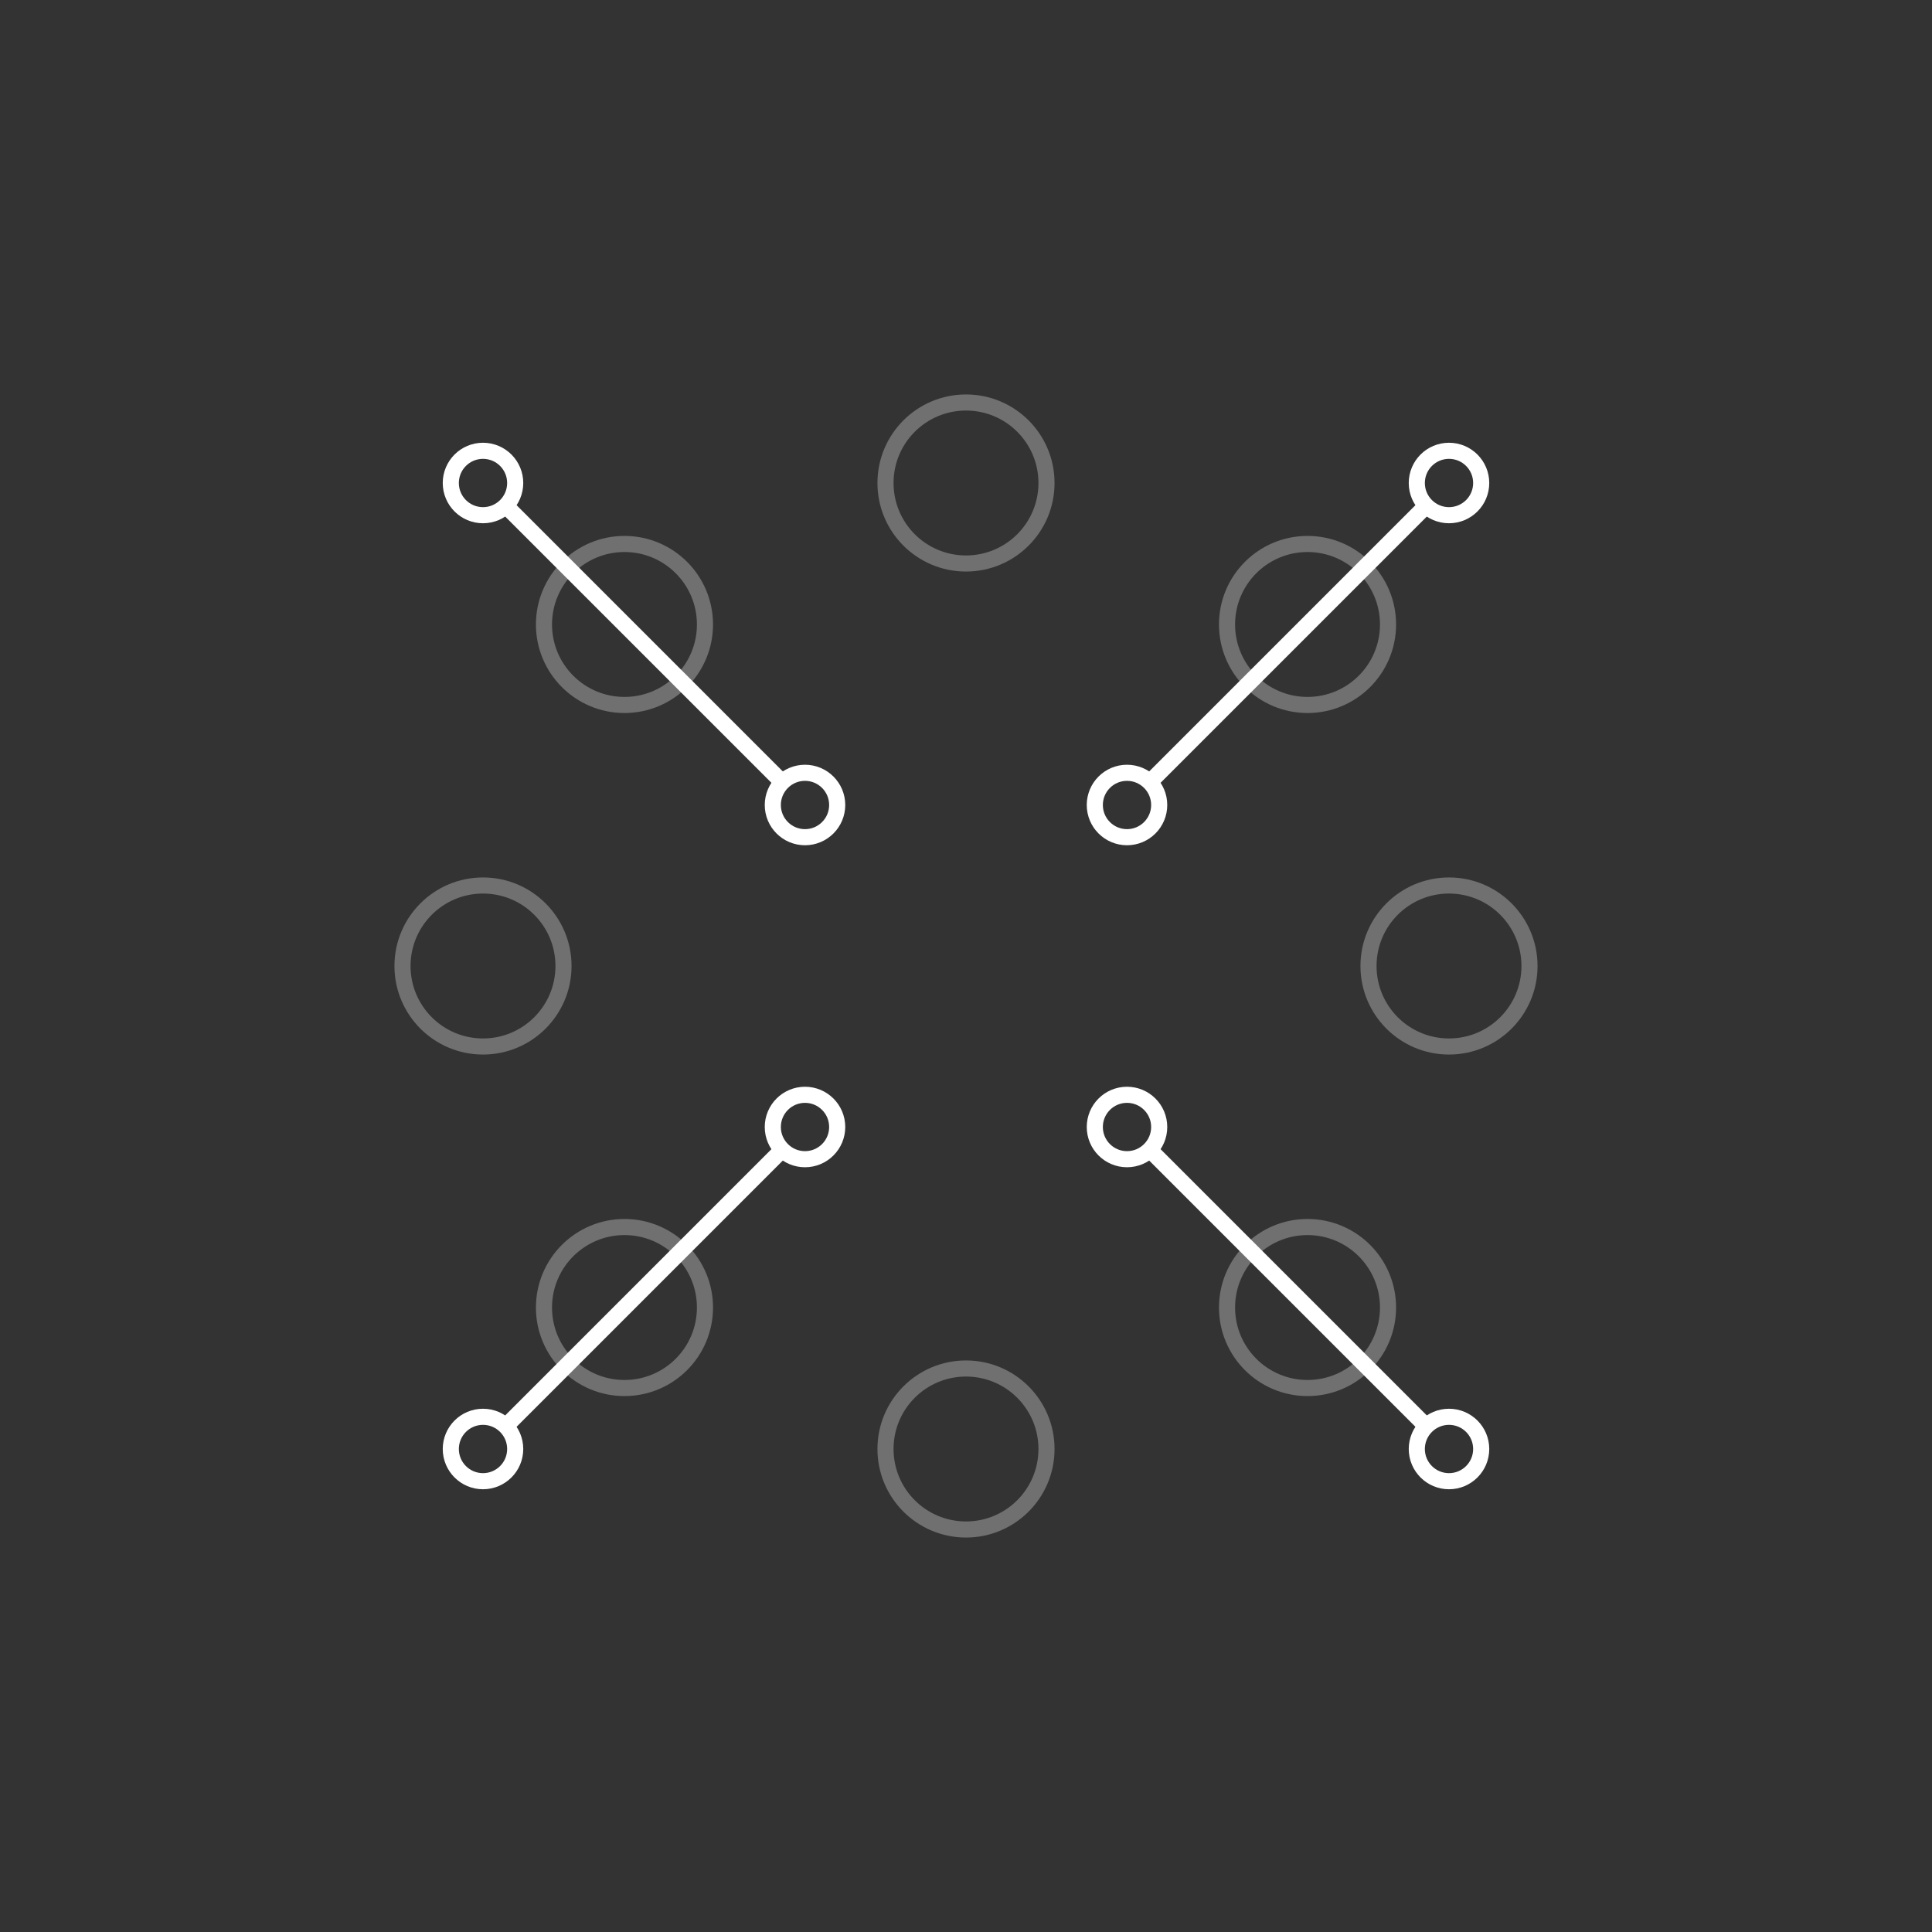 <?xml version="1.0" encoding="utf-8"?>
<!-- Generator: Adobe Illustrator 22.1.0, SVG Export Plug-In . SVG Version: 6.00 Build 0)  -->
<svg version="1.1" id="content" xmlns="http://www.w3.org/2000/svg" xmlns:xlink="http://www.w3.org/1999/xlink" x="0px" y="0px"
	 width="120px" height="120px" viewBox="0 0 120 120" style="enable-background:new 0 0 120 120;" xml:space="preserve">
<rect x="0" y="0" width="120" height="120" fill="#333333" stroke="none"/>
<style type="text/css">
	.svg_x002D_opaque{fill:none;stroke:#FFFFFF;stroke-miterlimit:10;}
	.svg_x002D_transparent{opacity:0.3;fill:none;stroke:#FFFFFF;stroke-miterlimit:10;}
	.st0{fill:none;stroke:#757F7E;stroke-miterlimit:10;}
	.st1{fill:none;stroke:#FFFFFF;stroke-miterlimit:10;}
</style>
<circle class="svg_x002D_transparent" cx="38.787" cy="38.787" r="5"/>
<circle class="svg_x002D_transparent" cx="81.213" cy="81.213" r="5"/>
<circle class="svg_x002D_transparent" cx="38.787" cy="81.213" r="5"/>
<circle class="svg_x002D_transparent" cx="81.213" cy="38.787" r="5"/>
<circle class="svg_x002D_opaque" cx="30" cy="90" r="2"/>
<circle class="svg_x002D_opaque" cx="70" cy="70" r="2"/>
<circle class="svg_x002D_opaque" cx="50" cy="70" r="2"/>
<circle class="svg_x002D_opaque" cx="50" cy="50" r="2"/>
<circle class="svg_x002D_opaque" cx="30" cy="30" r="2"/>
<circle class="svg_x002D_opaque" cx="90" cy="30" r="2"/>
<circle class="svg_x002D_opaque" cx="70" cy="50" r="2"/>
<circle class="svg_x002D_transparent" cx="60" cy="30" r="5"/>
<circle class="svg_x002D_transparent" cx="60" cy="90" r="5"/>
<circle class="svg_x002D_opaque" cx="90" cy="90" r="2"/>
<line class="svg_x002D_opaque" x1="31.333" y1="31.333" x2="48.625" y2="48.625"/>
<line class="svg_x002D_opaque" x1="88.833" y1="31.167" x2="71.583" y2="48.417"/>
<line class="svg_x002D_opaque" x1="48.542" y1="71.458" x2="31.458" y2="88.542"/>
<line class="svg_x002D_opaque" x1="71.333" y1="71.333" x2="88.625" y2="88.625"/>
<circle class="svg_x002D_transparent" cx="30" cy="60" r="5"/>
<circle class="svg_x002D_transparent" cx="90" cy="60" r="5"/>
</svg>
